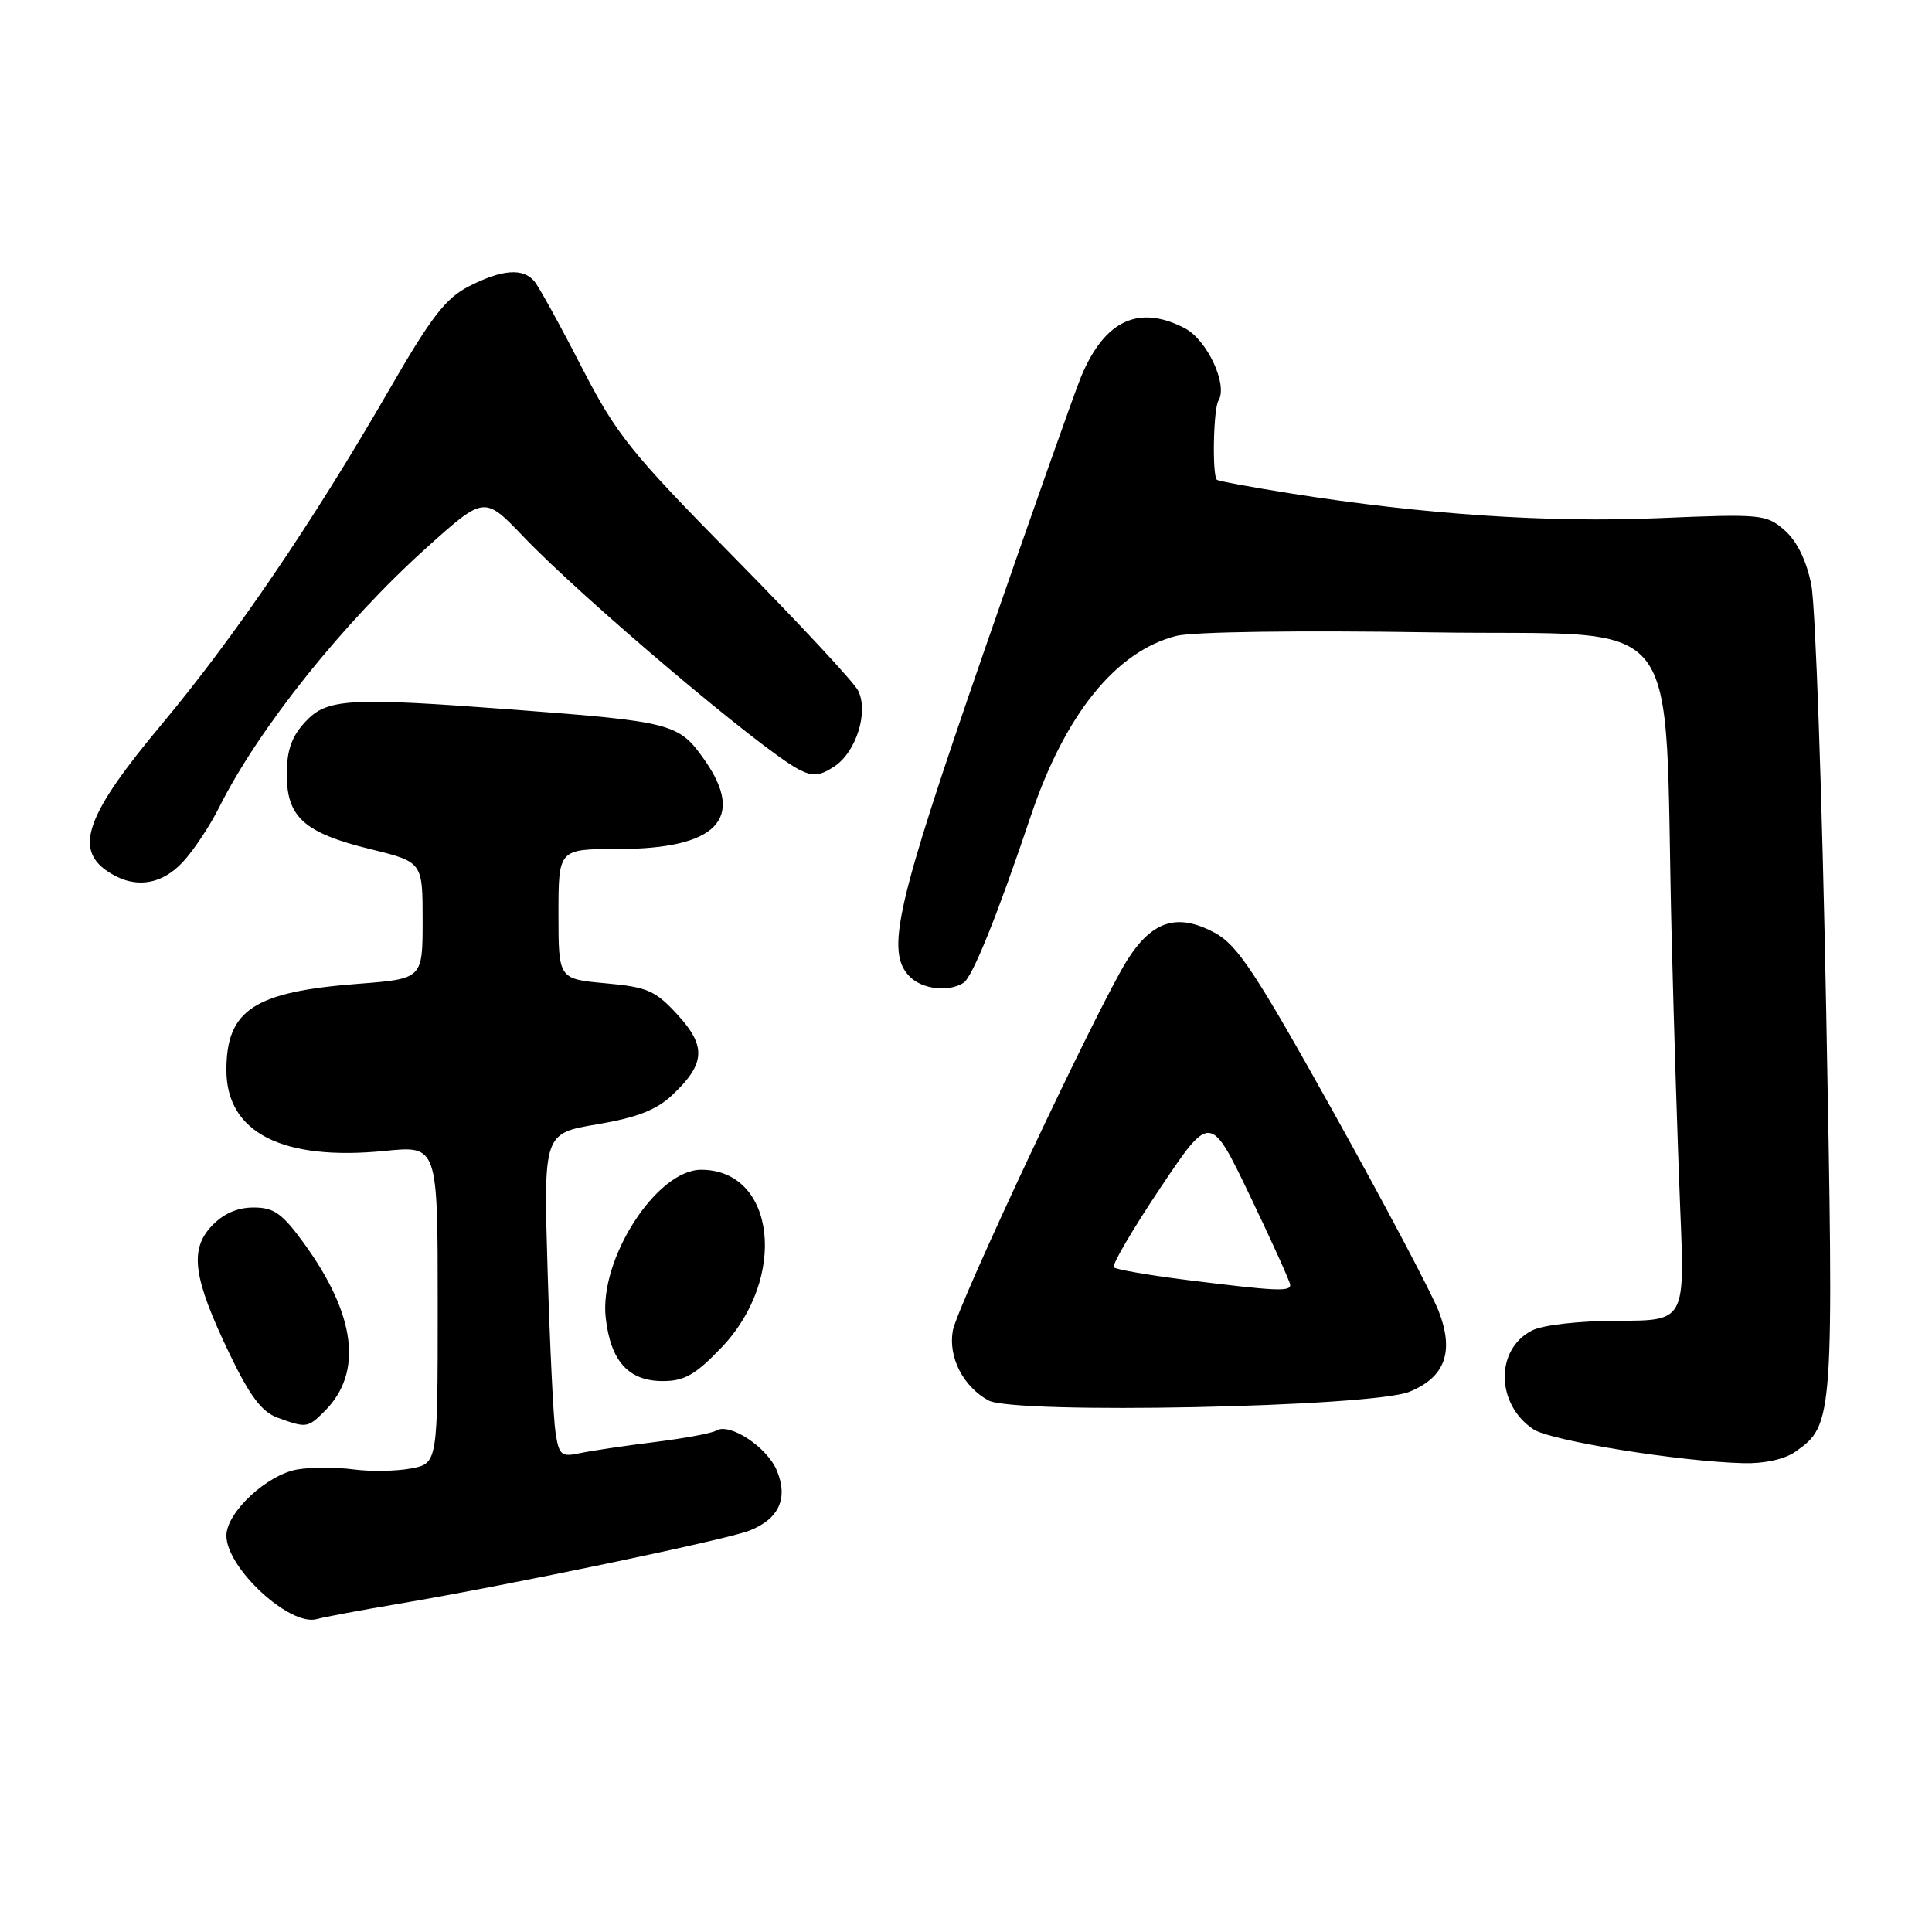 <?xml version="1.0" encoding="UTF-8" standalone="no"?>
<!DOCTYPE svg PUBLIC "-//W3C//DTD SVG 1.1//EN" "http://www.w3.org/Graphics/SVG/1.1/DTD/svg11.dtd" >
<svg xmlns="http://www.w3.org/2000/svg" xmlns:xlink="http://www.w3.org/1999/xlink" version="1.1" viewBox="0 0 256 256">
 <g >
 <path fill="currentColor"
d=" M 53.00 212.48 C 67.52 210.02 96.16 204.04 99.29 202.82 C 103.21 201.28 104.47 198.55 102.94 194.86 C 101.65 191.75 96.67 188.47 94.90 189.56 C 94.33 189.92 90.63 190.60 86.68 191.09 C 82.73 191.58 78.29 192.24 76.81 192.56 C 74.37 193.08 74.07 192.82 73.61 189.82 C 73.33 187.99 72.86 178.33 72.56 168.34 C 72.02 150.18 72.02 150.18 79.11 148.98 C 84.34 148.10 86.95 147.09 89.03 145.14 C 93.47 140.98 93.63 138.66 89.79 134.47 C 86.84 131.25 85.80 130.79 80.24 130.29 C 74.00 129.72 74.00 129.72 74.00 121.11 C 74.00 112.50 74.00 112.50 81.85 112.50 C 94.97 112.50 98.85 108.51 93.35 100.69 C 89.95 95.85 89.11 95.63 68.17 94.04 C 46.15 92.38 43.33 92.54 40.45 95.65 C 38.64 97.60 38.00 99.41 38.00 102.61 C 38.00 108.30 40.32 110.37 49.10 112.52 C 56.00 114.22 56.00 114.22 56.00 121.96 C 56.00 129.70 56.00 129.70 47.44 130.36 C 33.65 131.42 30.00 133.82 30.00 141.80 C 30.00 150.08 37.43 153.86 51.01 152.50 C 58.00 151.80 58.00 151.80 58.00 172.85 C 58.00 193.91 58.00 193.91 54.44 194.58 C 52.48 194.95 49.05 195.00 46.83 194.70 C 44.60 194.41 41.29 194.40 39.46 194.70 C 35.43 195.35 30.00 200.39 30.00 203.48 C 30.00 207.79 38.46 215.58 42.00 214.53 C 42.82 214.29 47.77 213.36 53.00 212.48 Z  M 237.88 192.37 C 242.98 188.80 243.02 188.26 241.97 133.35 C 241.44 105.38 240.56 80.25 240.01 77.50 C 239.37 74.27 238.12 71.72 236.49 70.28 C 234.05 68.14 233.44 68.08 219.73 68.66 C 205.15 69.28 188.62 68.17 171.02 65.38 C 165.80 64.55 161.40 63.74 161.24 63.57 C 160.60 62.94 160.78 54.16 161.45 53.09 C 162.74 51.00 159.95 45.02 156.97 43.48 C 150.89 40.34 146.40 42.42 143.28 49.84 C 142.44 51.85 136.63 68.29 130.37 86.36 C 118.66 120.19 117.30 126.16 120.57 129.43 C 122.23 131.09 125.70 131.48 127.67 130.23 C 128.86 129.47 132.16 121.29 136.59 108.11 C 141.13 94.63 147.87 86.29 155.87 84.26 C 158.06 83.71 172.16 83.51 189.73 83.79 C 224.04 84.34 220.40 79.73 221.50 124.00 C 221.79 135.82 222.31 152.14 222.64 160.25 C 223.26 175.00 223.26 175.00 214.38 175.01 C 209.27 175.02 204.45 175.56 203.02 176.29 C 198.08 178.78 198.20 186.12 203.22 189.41 C 205.53 190.92 222.54 193.66 231.03 193.88 C 233.77 193.95 236.47 193.36 237.88 192.37 Z  M 43.04 186.96 C 48.11 181.89 47.16 174.23 40.28 164.75 C 37.39 160.77 36.30 160.00 33.59 160.00 C 31.44 160.00 29.57 160.83 28.04 162.46 C 25.07 165.62 25.60 169.37 30.44 179.44 C 33.10 184.98 34.69 187.08 36.75 187.84 C 40.62 189.25 40.77 189.23 43.04 186.96 Z  M 186.75 184.42 C 191.47 182.51 192.71 179.13 190.65 173.78 C 189.75 171.43 183.50 159.60 176.76 147.50 C 166.32 128.77 163.97 125.22 160.94 123.59 C 155.99 120.94 152.66 121.99 149.33 127.27 C 145.48 133.37 126.85 172.98 126.25 176.33 C 125.63 179.83 127.61 183.71 130.96 185.56 C 134.36 187.43 181.72 186.46 186.75 184.42 Z  M 95.57 178.59 C 104.42 169.36 102.79 155.00 92.90 155.00 C 87.00 155.00 79.38 166.83 80.26 174.61 C 80.91 180.37 83.28 183.00 87.83 183.00 C 90.68 183.00 92.14 182.17 95.57 178.59 Z  M 24.20 114.25 C 25.62 112.74 27.79 109.47 29.03 107.00 C 34.24 96.56 45.46 82.52 56.57 72.53 C 64.18 65.70 64.18 65.70 69.35 71.10 C 77.23 79.35 100.97 99.42 105.82 101.94 C 107.70 102.92 108.58 102.85 110.54 101.57 C 113.45 99.66 115.13 94.33 113.70 91.50 C 113.15 90.40 105.82 82.53 97.42 74.00 C 83.47 59.85 81.70 57.63 77.01 48.53 C 74.19 43.04 71.40 37.98 70.81 37.28 C 69.32 35.48 66.53 35.69 62.15 37.93 C 59.06 39.50 57.13 42.00 51.55 51.68 C 41.46 69.17 31.06 84.45 21.37 96.04 C 11.56 107.77 9.83 112.37 14.11 115.36 C 17.59 117.80 21.25 117.40 24.20 114.25 Z  M 157.31 169.61 C 152.26 168.98 147.89 168.22 147.59 167.93 C 147.30 167.63 150.06 162.92 153.72 157.45 C 160.38 147.50 160.38 147.50 165.65 158.50 C 168.55 164.55 170.94 169.84 170.96 170.25 C 171.01 171.17 169.06 171.08 157.31 169.61 Z "/>
</g>
</svg>